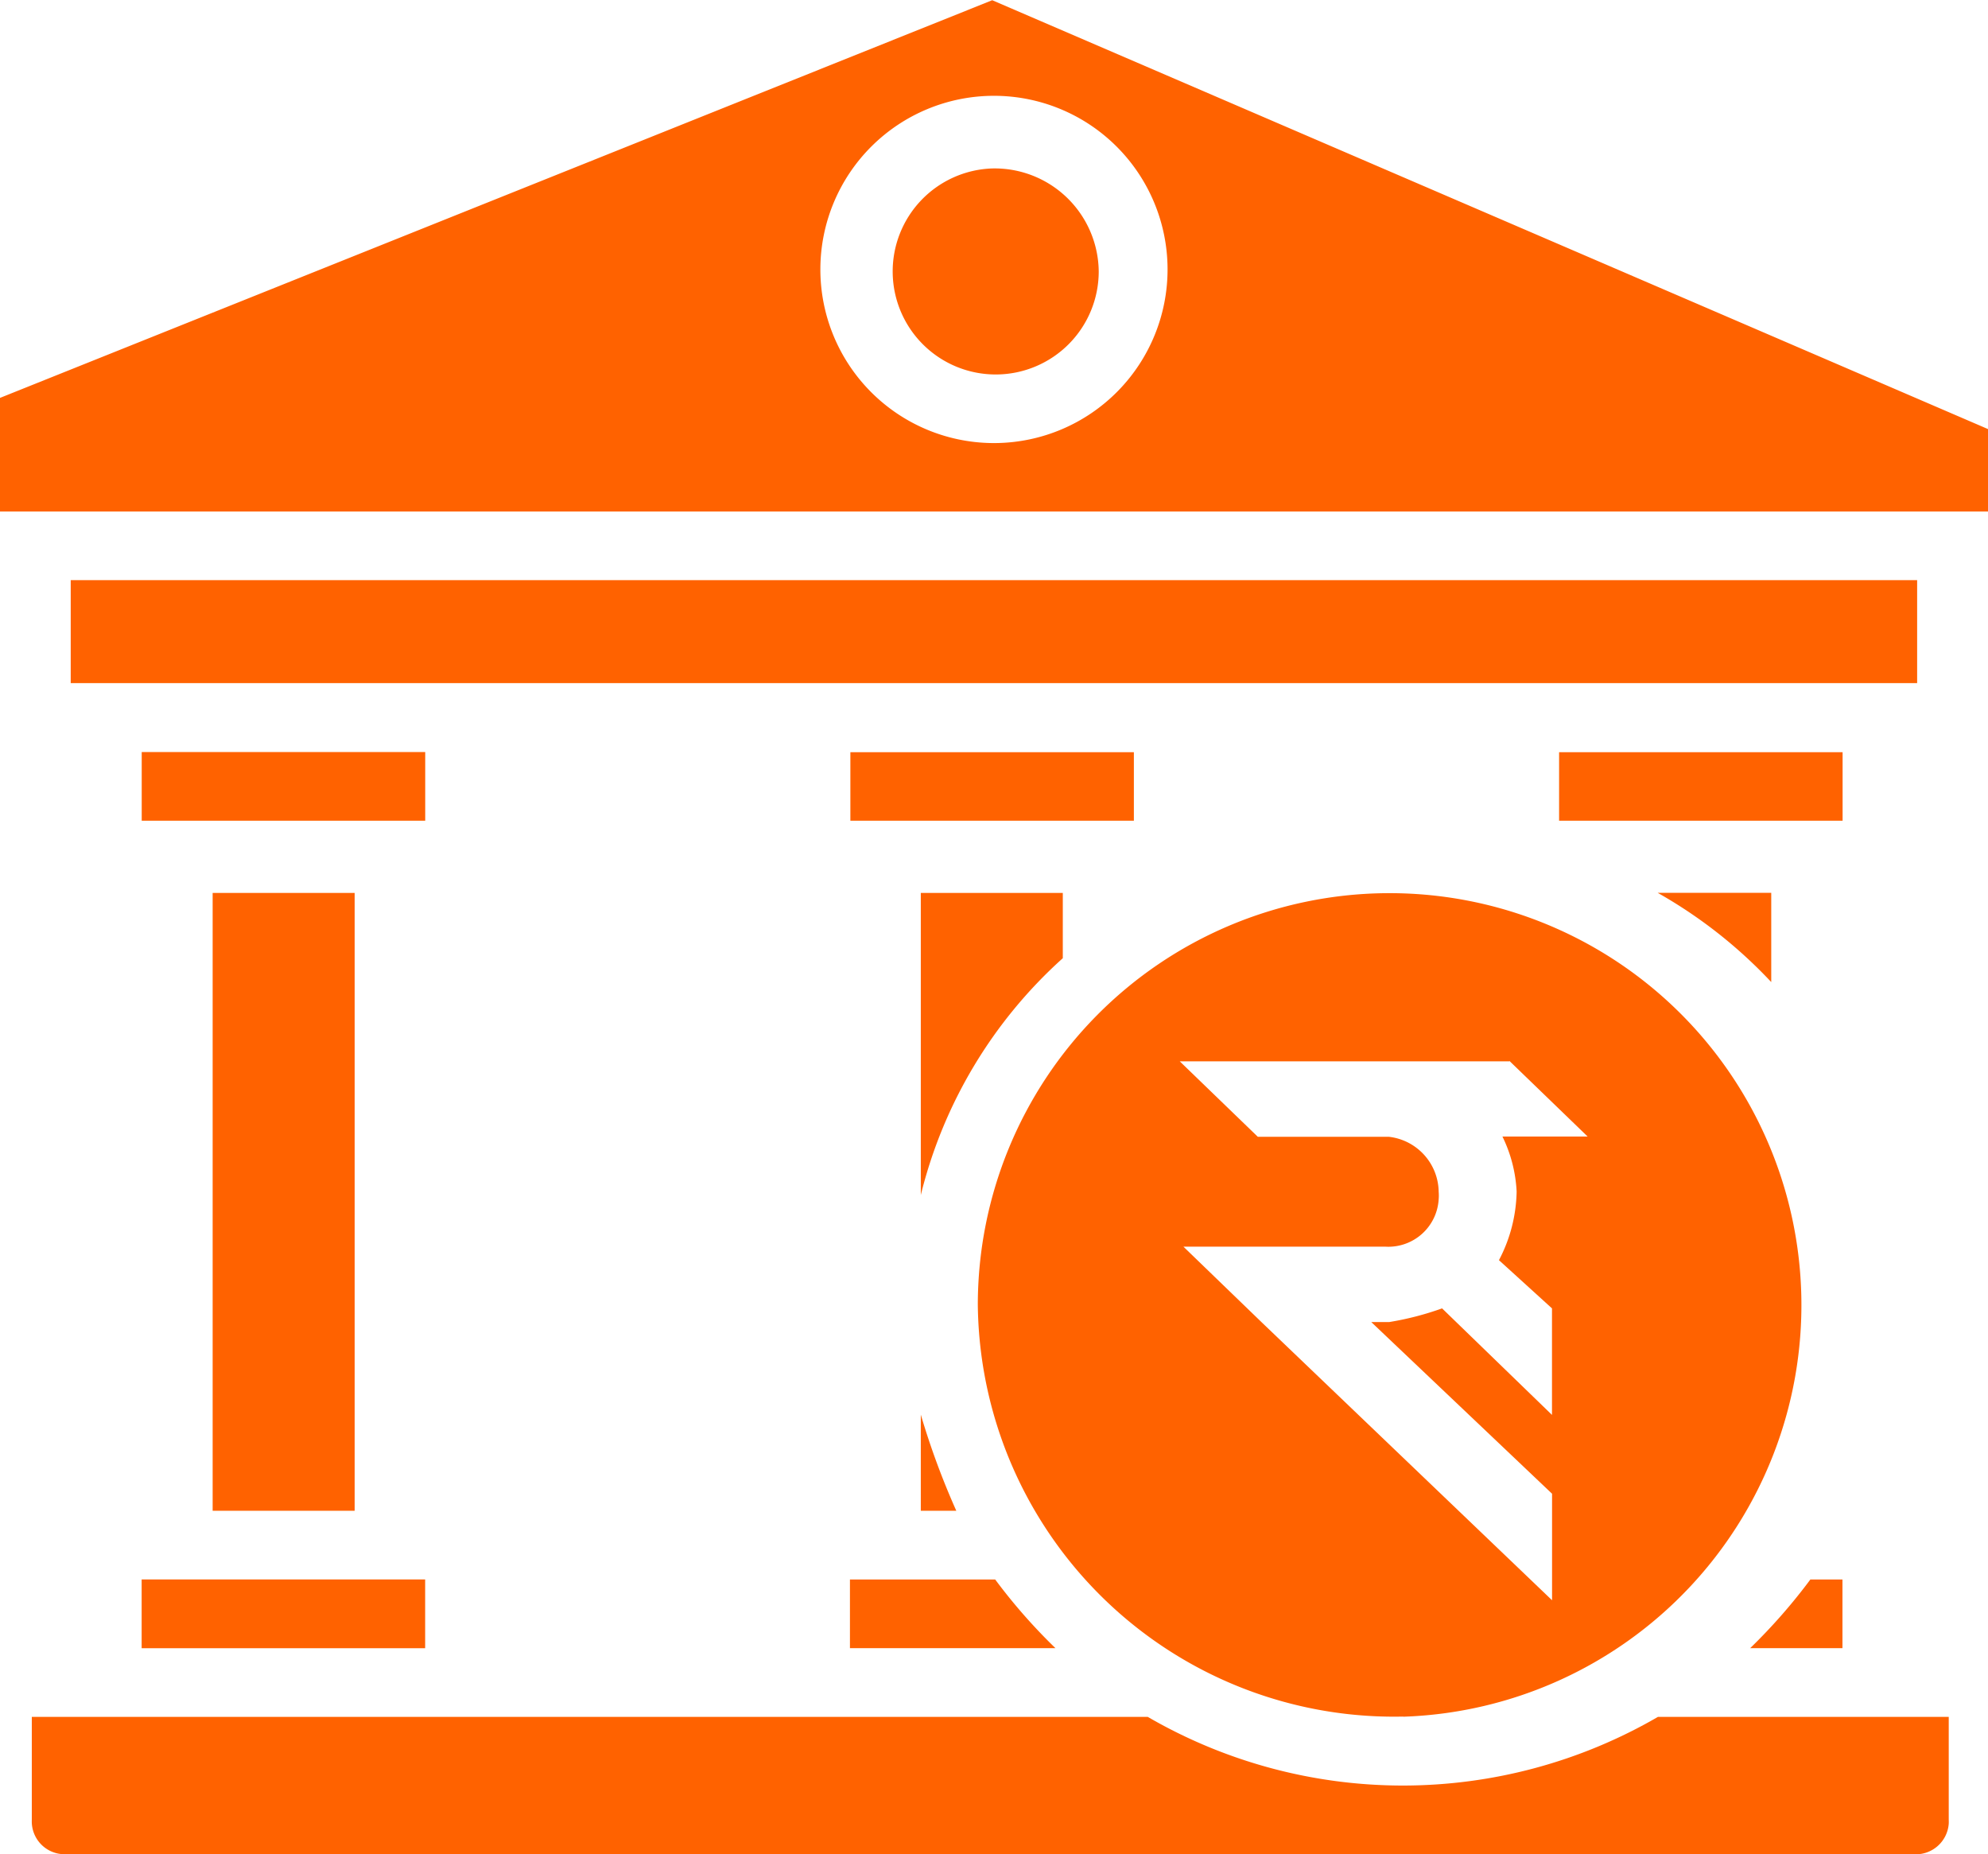 <svg xmlns="http://www.w3.org/2000/svg" width="28" height="26.107" viewBox="0 0 28 26.107">
    <path id="prefix__banks" d="M614.16 98.766h-26.006v1.45h26.006zM601.133 90.6l-13.975 5.6v1.6h28v-1.161zm0 6.236a2.445 2.445 0 1 1 .049 0zm0-3.867a1.451 1.451 0 1 0 1.5 1.45 1.466 1.466 0 0 0-1.5-1.45zm-7.986 8.218h-3.993v.967h3.993zm-2.994 1.984v8.7h2v-8.7h-2zm-1 10.635h3.993v-.968h-3.993v.968zm13.975-12.617h-3.993v.965h3.993v-.965zm9.982 0h-3.993v.965h3.993v-.965zm-2.6 13.584a7.159 7.159 0 0 1-7.187 0h-15.717v1.45a.462.462 0 0 0 .442.484.417.417 0 0 0 .057 0h26a.465.465 0 0 0 .5-.428.55.55 0 0 0 0-.056v-1.45zm-11.38-.967h2.894a7.91 7.91 0 0 1-.849-.967h-2.046v.967zm13.975-.967h-.449a8.02 8.02 0 0 1-.848.967h1.3v-.967zm-1-8.411v-1.259h-1.6a6.717 6.717 0 0 1 1.6 1.257zm-11.978 7.443h.5a10.87 10.87 0 0 1-.5-1.354zm2-8.7h-2v4.254a6.606 6.606 0 0 1 2-3.335zm4.792 11.6a5.8 5.8 0 1 0-5.989-5.8 5.863 5.863 0 0 0 5.993 5.798zm1.5-9.233l1.1 1.063h-1.2a1.986 1.986 0 0 1 .2.774 2.147 2.147 0 0 1-.249.967l.747.679v1.5l-1.548-1.5a4.2 4.2 0 0 1-.747.193h-.25l2.546 2.417v1.5l-4.092-3.916-1.1-1.063h2.845a.71.71 0 0 0 .75-.667.634.634 0 0 0 0-.106.79.79 0 0 0-.7-.774h-1.847l-1.1-1.063h4.643z" transform="translate(-587.158 -90.597)" style="fill:#ff6200;fill-rule:evenodd"/>
</svg>
